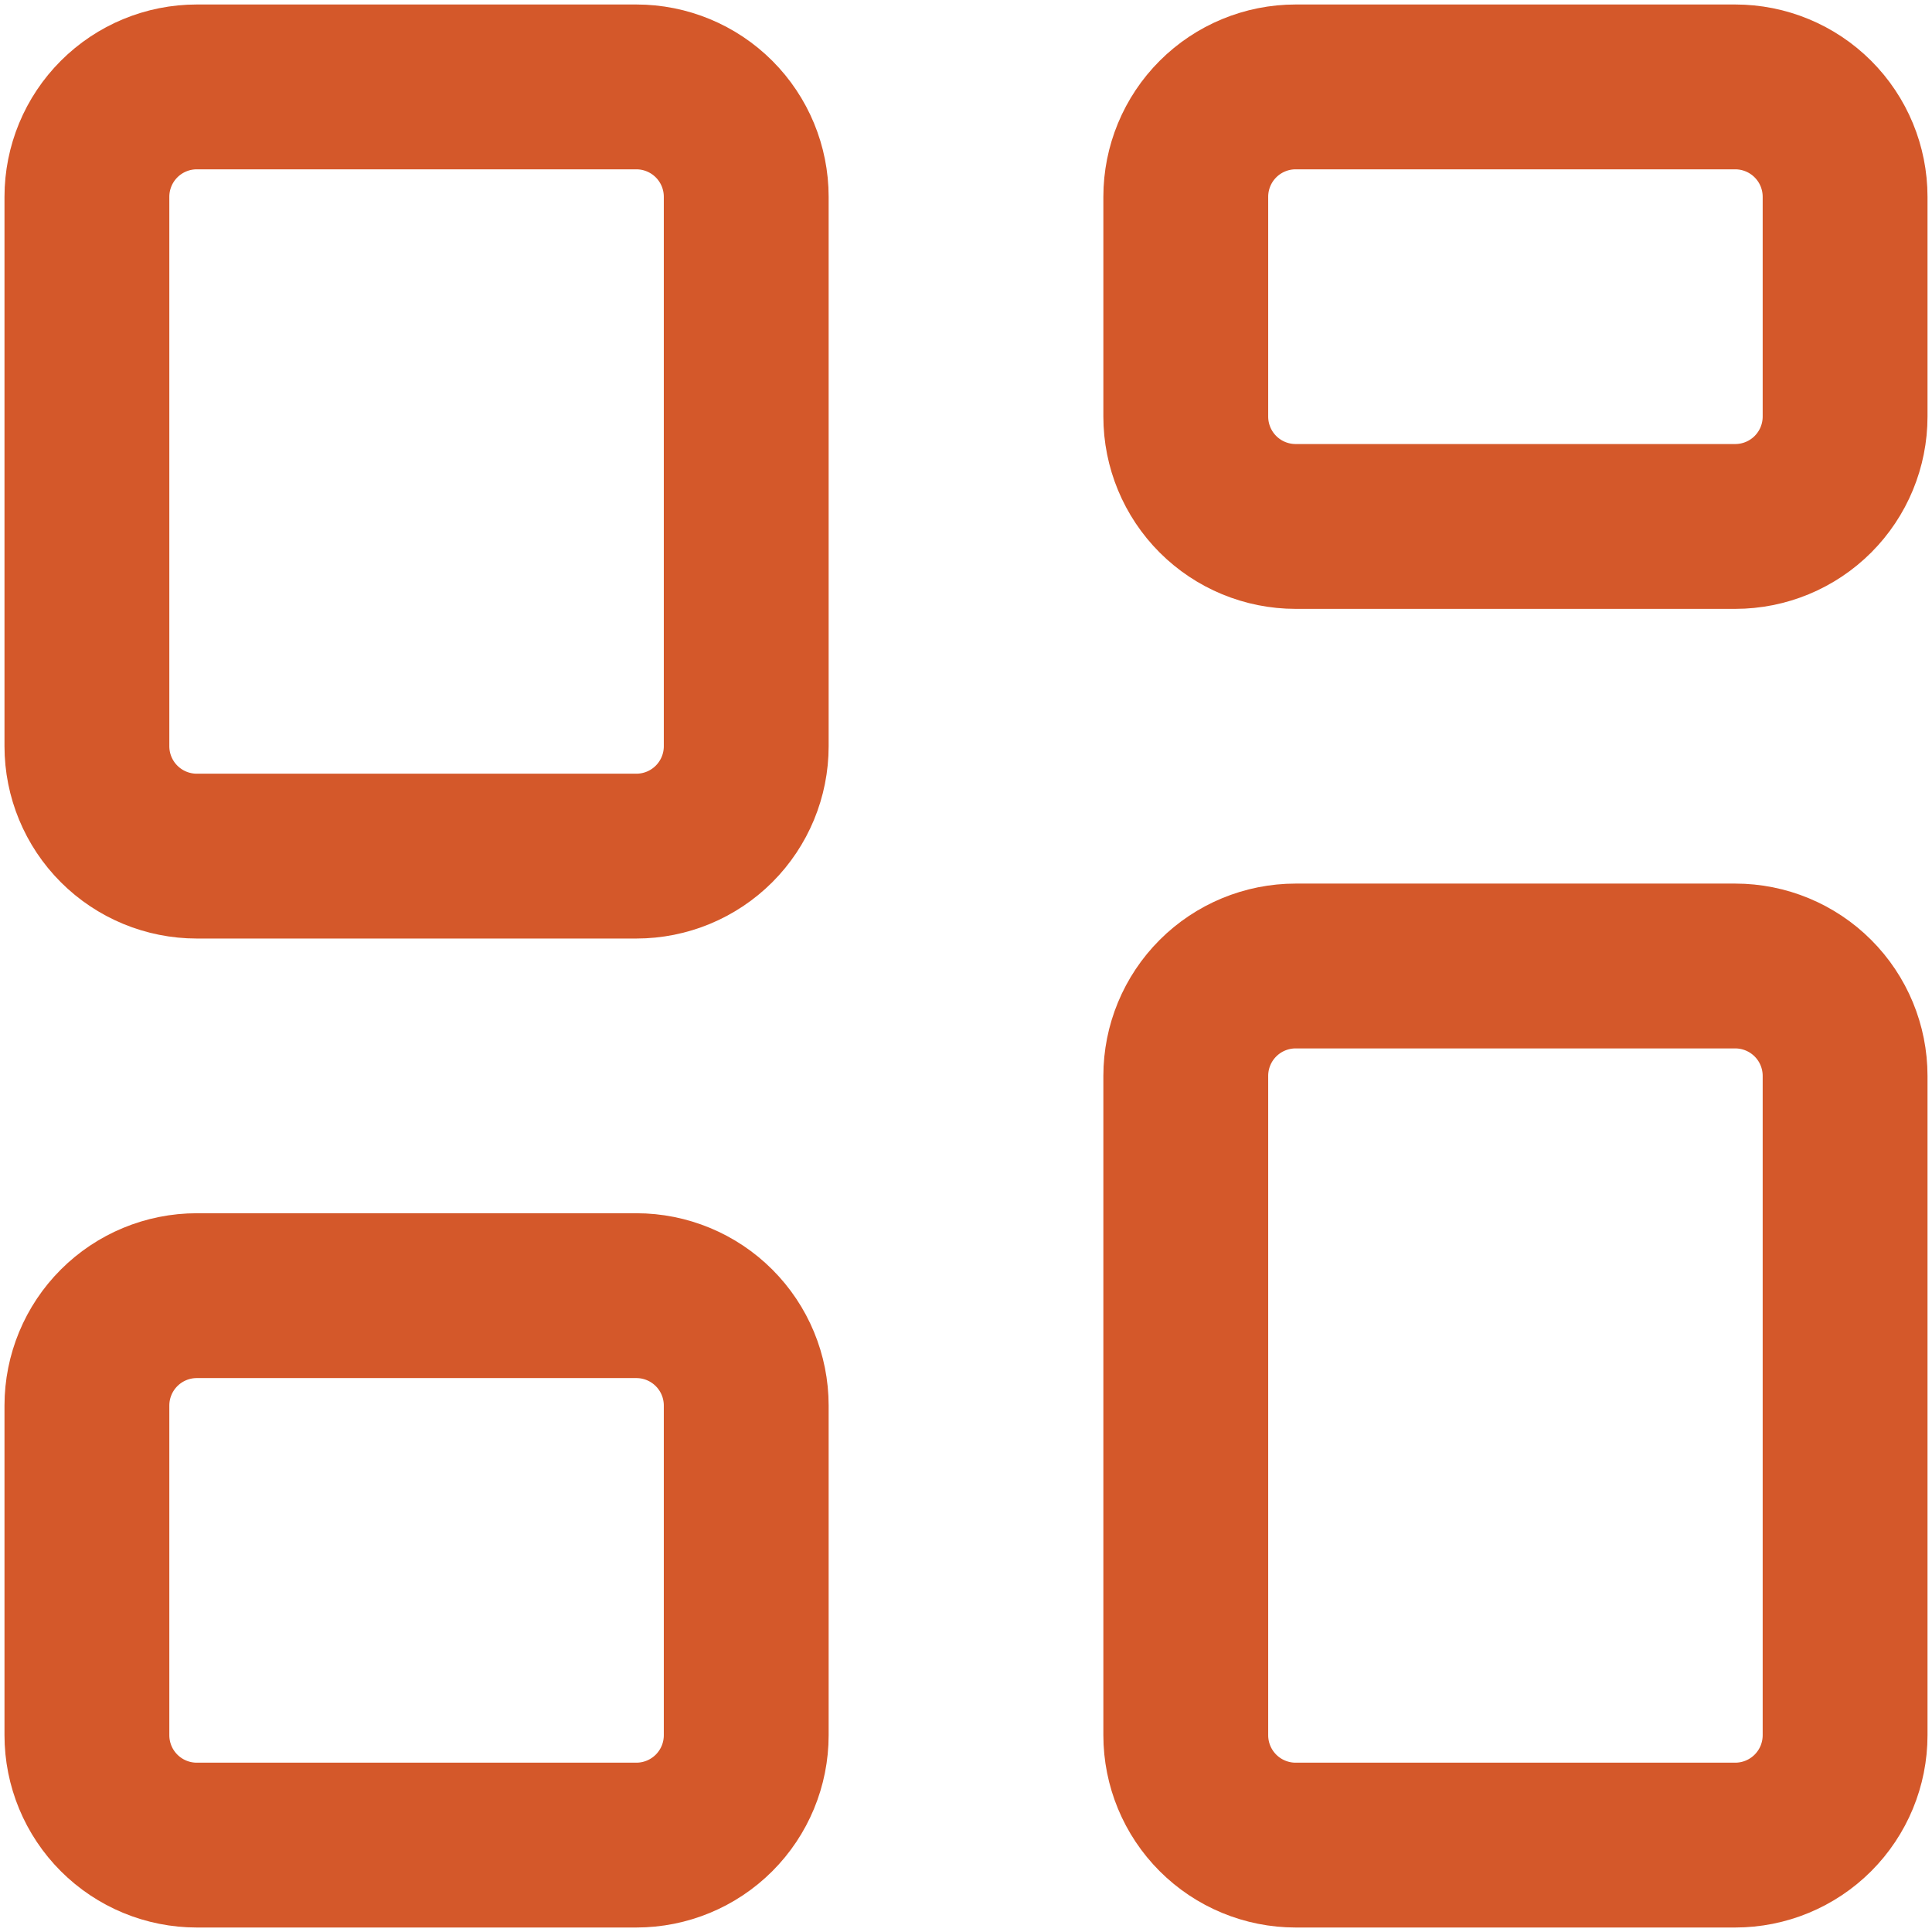 <svg width="289" height="289" viewBox="0 0 289 289" fill="none" xmlns="http://www.w3.org/2000/svg">
<path d="M13 29.438C13 25.078 14.732 20.897 17.814 17.814C20.897 14.732 25.078 13 29.438 13H95.188C99.547 13 103.728 14.732 106.811 17.814C109.893 20.897 111.625 25.078 111.625 29.438V111.625C111.625 115.984 109.893 120.165 106.811 123.248C103.728 126.331 99.547 128.062 95.188 128.062H29.438C25.078 128.062 20.897 126.331 17.814 123.248C14.732 120.165 13 115.984 13 111.625V29.438ZM177.375 29.438C177.375 25.078 179.107 20.897 182.189 17.814C185.272 14.732 189.453 13 193.812 13H259.562C263.922 13 268.103 14.732 271.186 17.814C274.268 20.897 276 25.078 276 29.438V62.312C276 66.672 274.268 70.853 271.186 73.936C268.103 77.018 263.922 78.75 259.562 78.75H193.812C189.453 78.75 185.272 77.018 182.189 73.936C179.107 70.853 177.375 66.672 177.375 62.312V29.438ZM13 210.25C13 205.891 14.732 201.71 17.814 198.627C20.897 195.544 25.078 193.812 29.438 193.812H95.188C99.547 193.812 103.728 195.544 106.811 198.627C109.893 201.71 111.625 205.891 111.625 210.25V259.562C111.625 263.922 109.893 268.103 106.811 271.186C103.728 274.268 99.547 276 95.188 276H29.438C25.078 276 20.897 274.268 17.814 271.186C14.732 268.103 13 263.922 13 259.562V210.25ZM177.375 160.938C177.375 156.578 179.107 152.397 182.189 149.314C185.272 146.232 189.453 144.5 193.812 144.5H259.562C263.922 144.5 268.103 146.232 271.186 149.314C274.268 152.397 276 156.578 276 160.938V259.562C276 263.922 274.268 268.103 271.186 271.186C268.103 274.268 263.922 276 259.562 276H193.812C189.453 276 185.272 274.268 182.189 271.186C179.107 268.103 177.375 263.922 177.375 259.562V160.938Z" stroke="#D4582A" stroke-width="24.656"/>
</svg>

